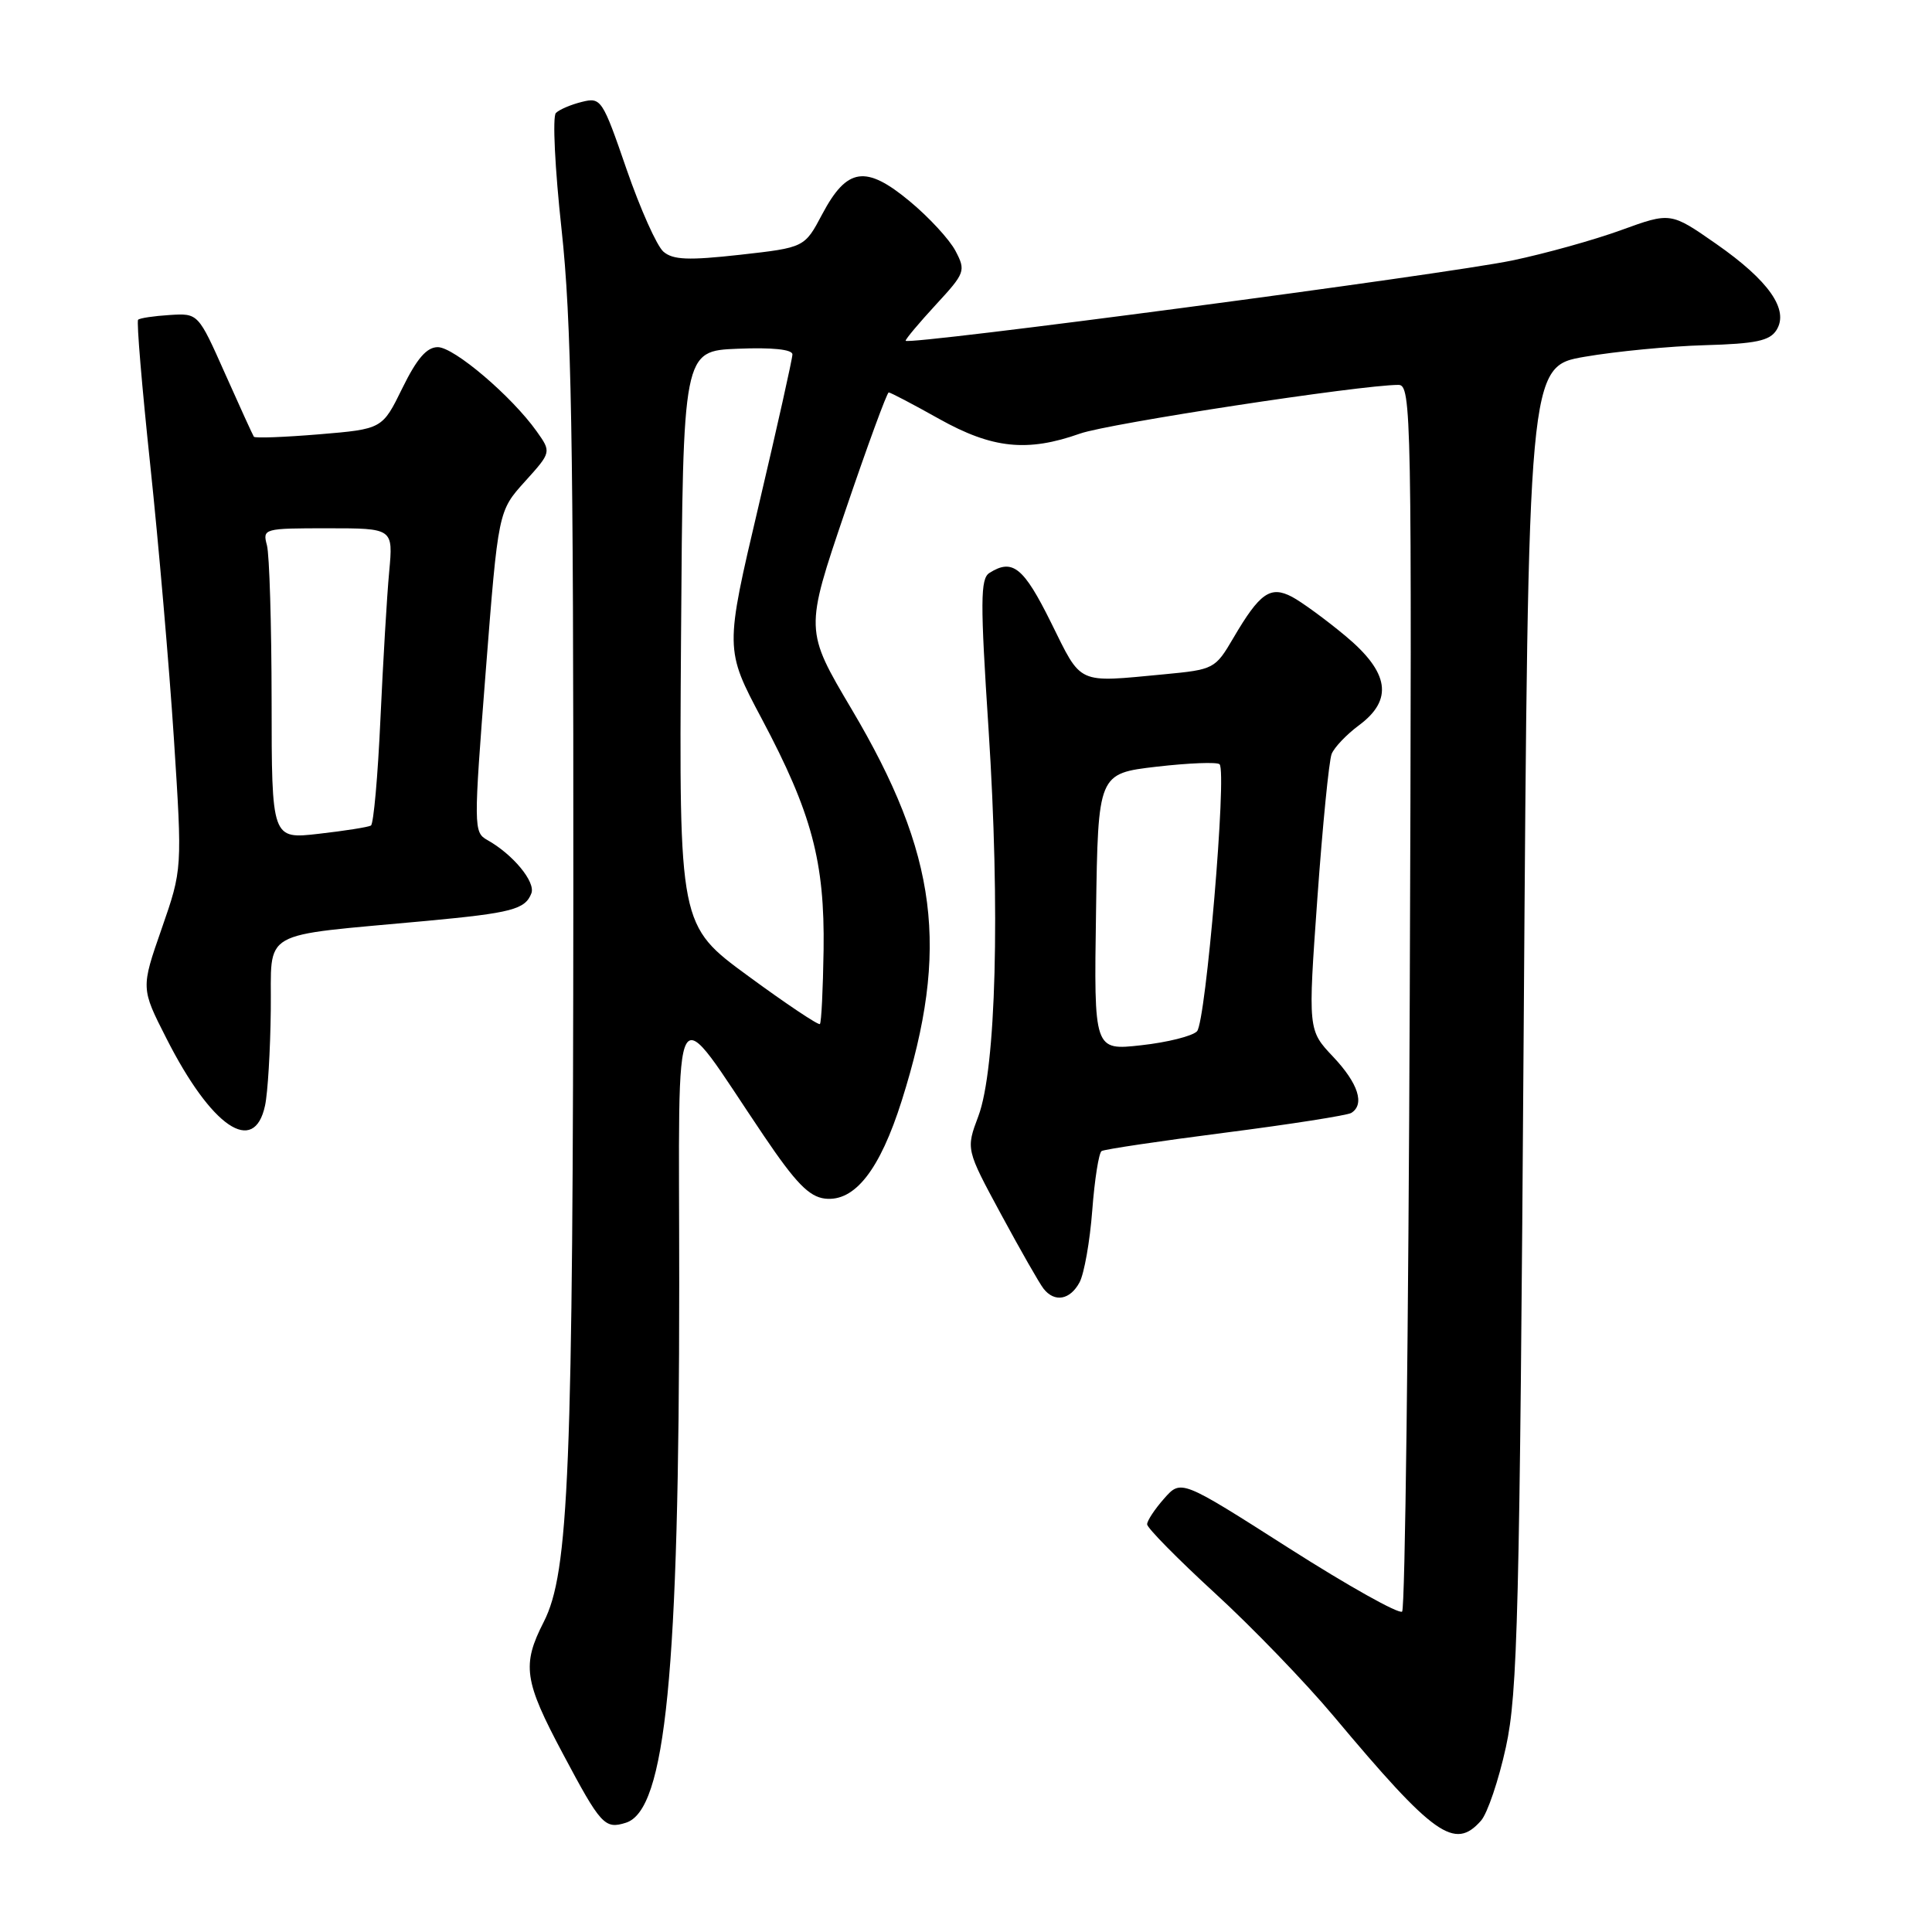 <?xml version="1.0" encoding="UTF-8" standalone="no"?>
<!DOCTYPE svg PUBLIC "-//W3C//DTD SVG 1.1//EN" "http://www.w3.org/Graphics/SVG/1.1/DTD/svg11.dtd" >
<svg xmlns="http://www.w3.org/2000/svg" xmlns:xlink="http://www.w3.org/1999/xlink" version="1.1" viewBox="0 0 256 256">
 <g >
 <path fill="currentColor"
d=" M 196.24 241.25 C 197.09 240.29 198.58 235.90 199.54 231.50 C 201.10 224.35 201.36 214.19 201.90 136.03 C 202.50 48.56 202.50 48.56 210.00 47.27 C 214.12 46.56 221.28 45.87 225.89 45.74 C 232.64 45.55 234.50 45.16 235.39 43.74 C 237.09 41.05 234.39 37.19 227.41 32.32 C 221.37 28.11 221.37 28.11 214.84 30.48 C 211.25 31.79 204.75 33.60 200.40 34.51 C 191.66 36.34 120.00 45.82 120.00 45.15 C 120.00 44.91 121.81 42.76 124.02 40.36 C 127.89 36.17 127.99 35.88 126.61 33.25 C 125.82 31.74 123.08 28.77 120.53 26.66 C 114.71 21.83 112.23 22.20 108.95 28.38 C 106.61 32.80 106.61 32.80 98.06 33.76 C 91.20 34.52 89.18 34.44 87.91 33.35 C 87.03 32.59 84.84 27.68 83.02 22.42 C 79.83 13.15 79.64 12.87 77.11 13.50 C 75.68 13.85 74.12 14.51 73.66 14.97 C 73.19 15.42 73.53 22.36 74.41 30.40 C 75.72 42.45 75.99 57.77 75.97 117.76 C 75.93 195.05 75.39 208.35 72.05 214.91 C 69.13 220.62 69.43 222.71 74.58 232.37 C 79.61 241.83 80.13 242.41 82.94 241.52 C 88.21 239.85 90.00 221.69 90.00 170.10 C 90.00 129.91 88.76 132.08 101.22 150.51 C 105.42 156.73 107.21 158.57 109.30 158.82 C 113.25 159.28 116.58 155.04 119.49 145.83 C 125.85 125.71 124.26 113.24 112.86 94.00 C 106.64 83.50 106.64 83.50 111.99 67.75 C 114.93 59.09 117.53 52.00 117.76 52.00 C 117.99 52.00 120.99 53.57 124.43 55.50 C 131.49 59.45 136.12 59.93 143.12 57.45 C 146.91 56.11 180.26 51.01 185.30 51.00 C 187.02 51.00 187.09 54.57 186.80 131.92 C 186.63 176.42 186.18 213.15 185.79 213.54 C 185.40 213.93 178.65 210.15 170.79 205.14 C 156.50 196.02 156.50 196.02 154.25 198.57 C 153.01 199.97 152.00 201.50 152.00 201.98 C 152.00 202.46 156.03 206.55 160.95 211.07 C 165.88 215.58 172.96 222.92 176.70 227.38 C 190.04 243.30 192.74 245.21 196.24 241.25 Z  M 143.05 169.91 C 143.66 168.76 144.42 164.47 144.73 160.38 C 145.04 156.28 145.60 152.75 145.97 152.52 C 146.34 152.29 153.72 151.19 162.37 150.08 C 171.02 148.97 178.52 147.79 179.05 147.47 C 180.87 146.34 179.98 143.56 176.66 140.04 C 173.31 136.50 173.31 136.50 174.56 119.00 C 175.25 109.38 176.10 100.78 176.45 99.90 C 176.81 99.02 178.43 97.32 180.05 96.12 C 184.65 92.72 184.10 89.10 178.25 84.24 C 175.64 82.07 172.46 79.75 171.19 79.08 C 168.33 77.58 166.93 78.56 163.43 84.53 C 161.02 88.64 160.86 88.72 154.24 89.35 C 142.58 90.45 143.39 90.82 139.27 82.50 C 135.63 75.15 134.17 73.97 131.10 75.92 C 129.90 76.68 129.88 79.70 130.99 96.65 C 132.54 120.56 131.99 141.62 129.64 147.89 C 127.99 152.28 127.99 152.28 132.64 160.89 C 135.20 165.63 137.73 170.06 138.27 170.75 C 139.73 172.62 141.79 172.26 143.05 169.91 Z  M 35.12 146.49 C 35.48 144.84 35.82 139.16 35.88 133.87 C 36.02 122.94 33.94 124.13 56.56 122.02 C 67.80 120.97 69.59 120.50 70.41 118.37 C 70.99 116.86 67.95 113.19 64.56 111.30 C 62.75 110.28 62.75 109.64 64.36 88.98 C 66.02 67.72 66.02 67.72 69.55 63.81 C 73.07 59.91 73.07 59.91 71.10 57.14 C 67.79 52.49 60.16 46.00 58.01 46.00 C 56.54 46.00 55.24 47.51 53.32 51.42 C 50.66 56.85 50.66 56.85 42.28 57.55 C 37.68 57.93 33.79 58.08 33.64 57.87 C 33.50 57.67 31.78 53.90 29.82 49.50 C 26.26 41.50 26.26 41.50 22.48 41.74 C 20.39 41.87 18.51 42.15 18.30 42.37 C 18.08 42.59 18.81 51.25 19.91 61.63 C 21.01 72.01 22.42 88.30 23.04 97.84 C 24.16 115.18 24.16 115.18 21.42 123.06 C 18.67 130.95 18.67 130.95 22.05 137.59 C 28.02 149.36 33.68 153.21 35.12 146.49 Z  M 99.14 129.33 C 89.98 122.62 89.98 122.62 90.24 84.56 C 90.50 46.50 90.50 46.50 97.75 46.21 C 102.31 46.02 105.00 46.30 105.00 46.96 C 105.00 47.53 102.98 56.56 100.52 67.02 C 96.04 86.03 96.04 86.03 100.95 95.27 C 107.57 107.73 109.29 114.18 109.13 125.87 C 109.05 131.08 108.84 135.50 108.64 135.69 C 108.45 135.88 104.17 133.02 99.14 129.33 Z  M 145.23 120.85 C 145.50 102.50 145.50 102.50 153.26 101.59 C 157.53 101.10 161.28 100.95 161.60 101.27 C 162.59 102.26 159.78 135.43 158.61 136.65 C 158.00 137.29 154.68 138.12 151.23 138.50 C 144.95 139.20 144.95 139.20 145.23 120.85 Z  M 35.99 92.85 C 35.98 82.76 35.70 73.49 35.37 72.25 C 34.78 70.04 34.93 70.00 43.43 70.00 C 52.10 70.00 52.10 70.00 51.57 75.75 C 51.27 78.91 50.76 87.69 50.41 95.25 C 50.07 102.82 49.50 109.18 49.15 109.39 C 48.79 109.60 45.69 110.09 42.25 110.48 C 36.00 111.20 36.00 111.20 35.99 92.85 Z "/>
</g>
</svg>